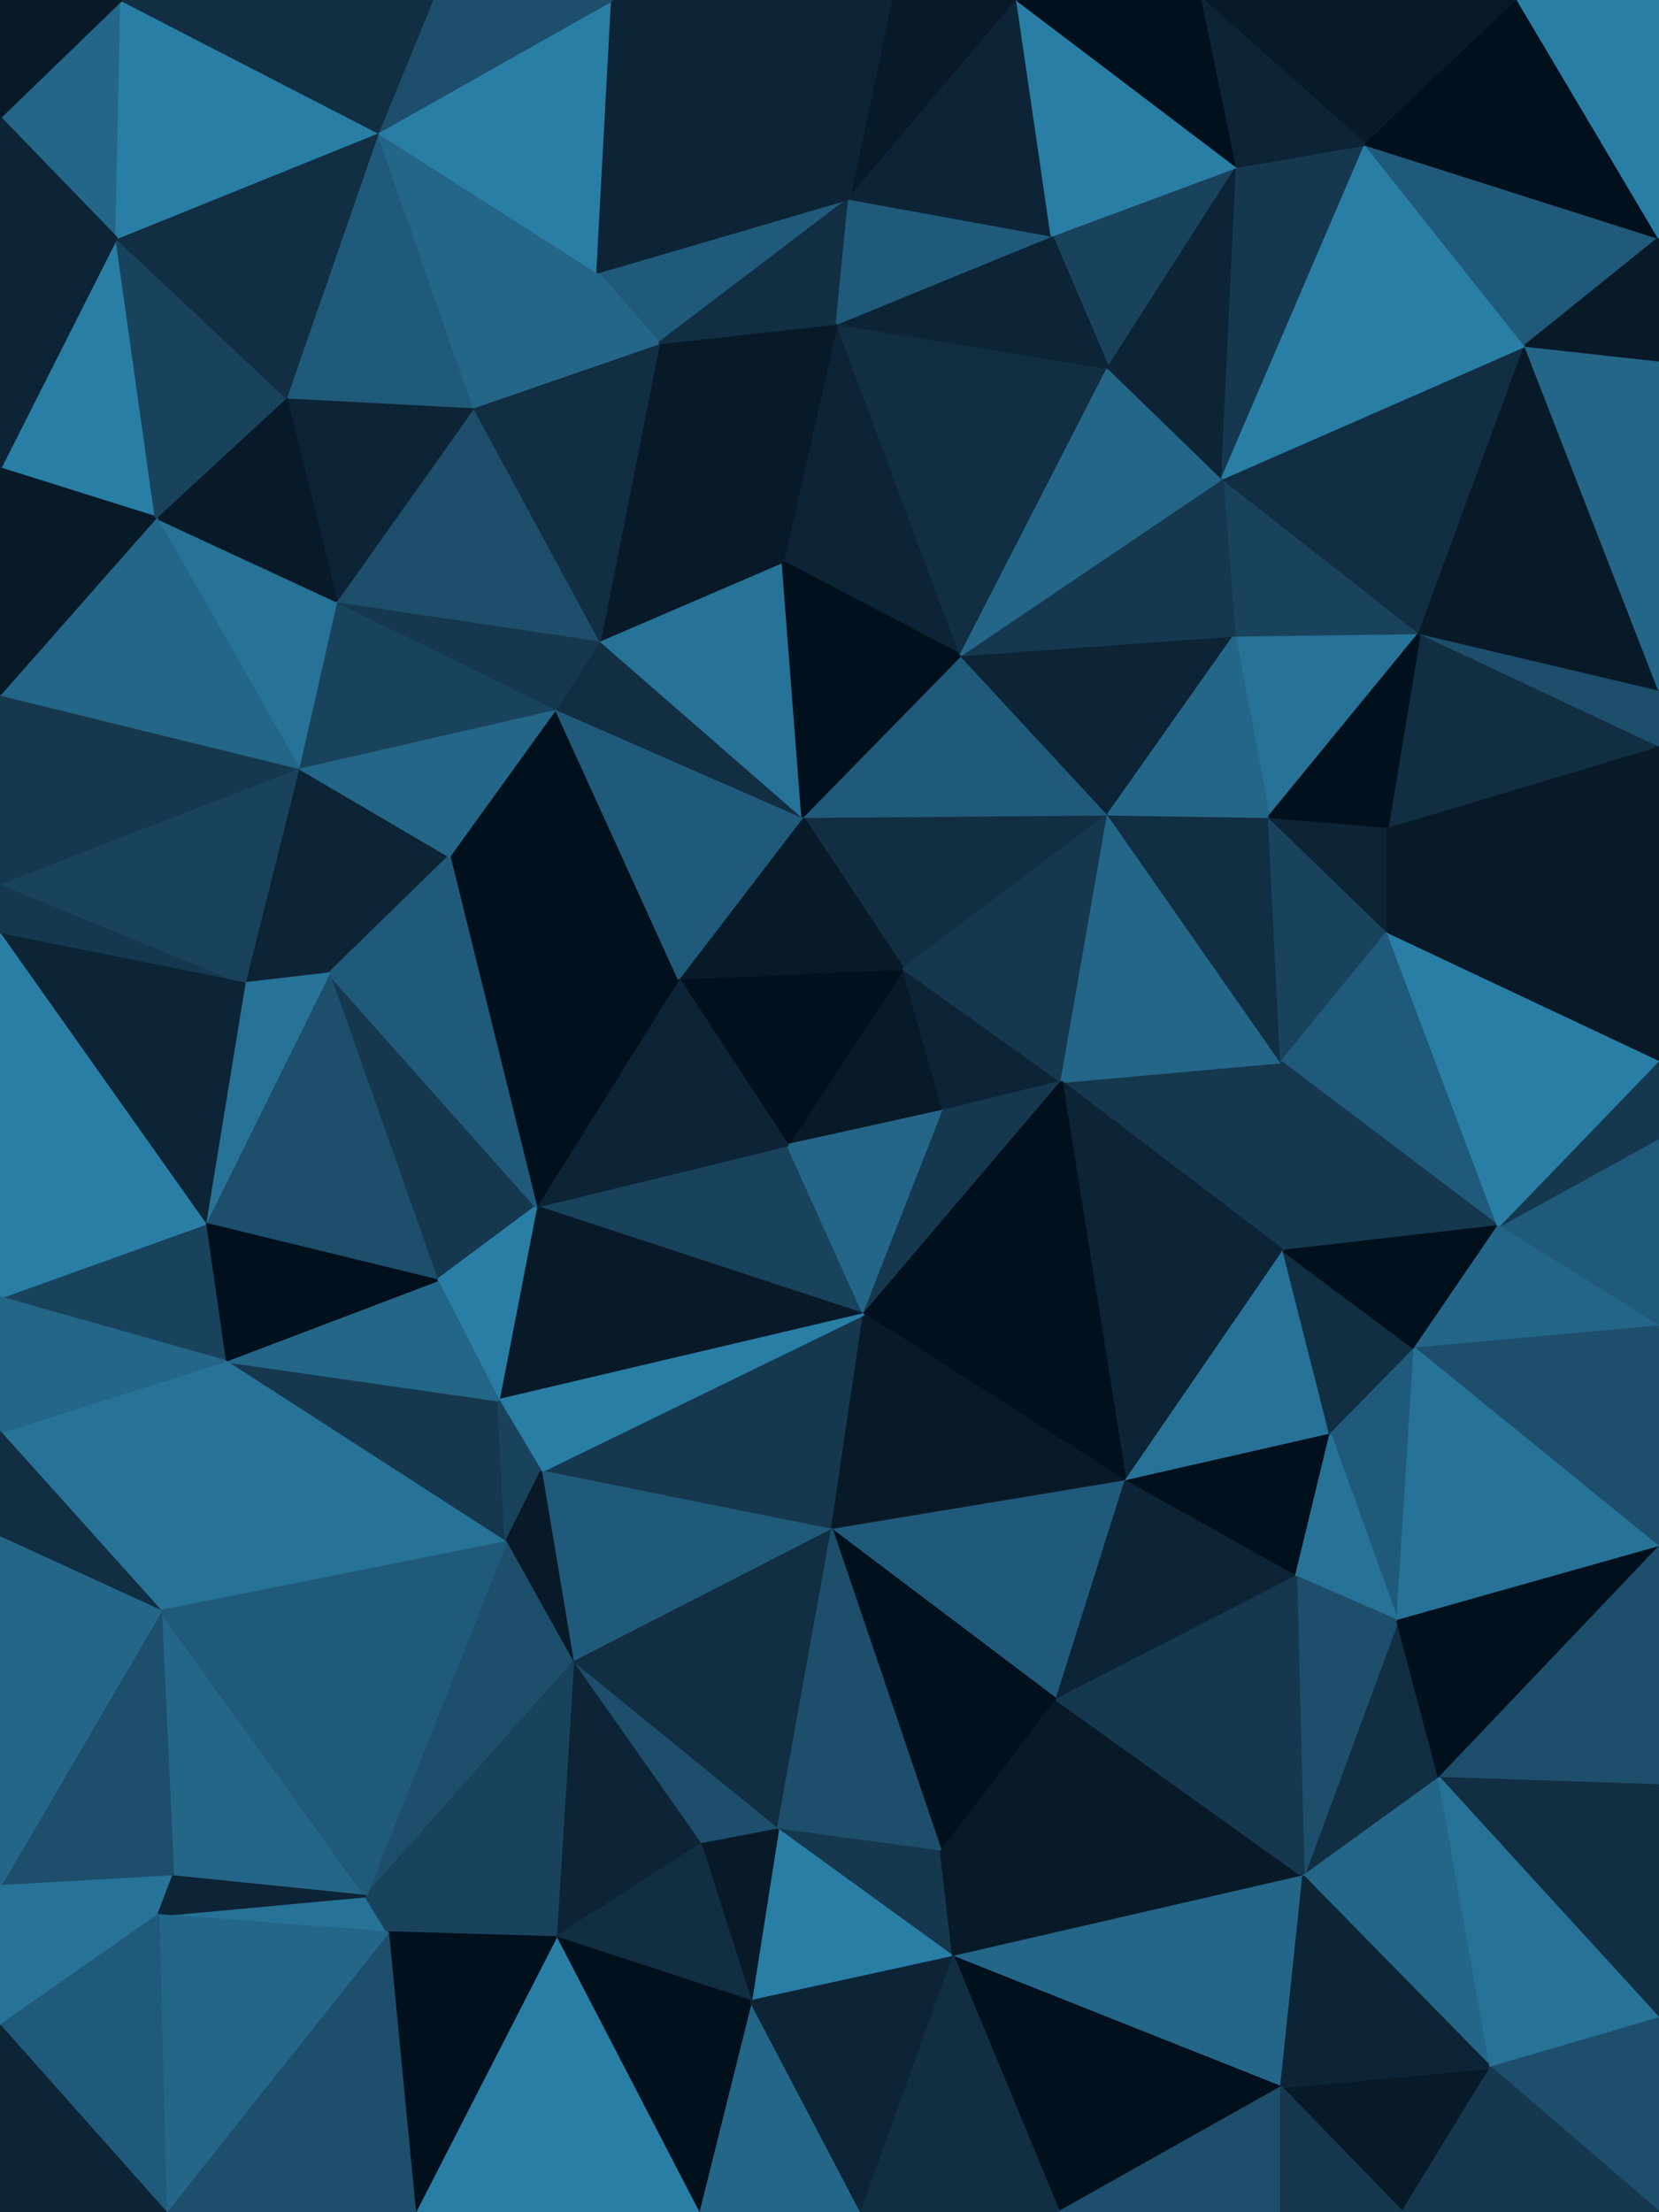 <svg id="visual" viewBox="0 0 675 900" width="675" height="900" xmlns="http://www.w3.org/2000/svg" xmlns:xlink="http://www.w3.org/1999/xlink" version="1.1"><g stroke-width="1" stroke-linejoin="bevel"><path d="M320.5 465.9L383.9 451.9L367.5 394.1Z" fill="#081a28" stroke="#081a28"></path><path d="M367.5 394.1L276.1 398.1L320.5 465.9Z" fill="#00101c" stroke="#00101c"></path><path d="M383.9 451.9L431.9 440.1L367.5 394.1Z" fill="#0c2435" stroke="#0c2435"></path><path d="M450.9 331.3L326.5 332.3L367.5 394.1Z" fill="#112e42" stroke="#112e42"></path><path d="M367.5 394.1L326.5 332.3L276.1 398.1Z" fill="#081a28" stroke="#081a28"></path><path d="M218.1 490.9L351.5 534.7L320.5 465.9Z" fill="#19435d" stroke="#19435d"></path><path d="M320.5 465.9L351.5 534.7L383.9 451.9Z" fill="#246688" stroke="#246688"></path><path d="M383.9 451.9L351.5 534.7L431.9 440.1Z" fill="#15384f" stroke="#15384f"></path><path d="M276.1 398.1L218.1 490.9L320.5 465.9Z" fill="#0c2435" stroke="#0c2435"></path><path d="M431.9 440.1L450.9 331.3L367.5 394.1Z" fill="#15384f" stroke="#15384f"></path><path d="M450.9 331.3L390.9 266.5L326.5 332.3Z" fill="#205a7a" stroke="#205a7a"></path><path d="M522.3 508.9L521.3 432.1L431.9 440.1Z" fill="#15384f" stroke="#15384f"></path><path d="M431.9 440.1L521.3 432.1L450.9 331.3Z" fill="#246688" stroke="#246688"></path><path d="M226.1 288.3L182.8 348.3L276.1 398.1Z" fill="#00101c" stroke="#00101c"></path><path d="M276.1 398.1L182.8 348.3L218.1 490.9Z" fill="#00101c" stroke="#00101c"></path><path d="M226.1 288.3L276.1 398.1L326.5 332.3Z" fill="#205a7a" stroke="#205a7a"></path><path d="M244.1 260.5L226.1 288.3L326.5 332.3Z" fill="#112e42" stroke="#112e42"></path><path d="M133.8 396.1L177.8 520.9L218.1 490.9Z" fill="#15384f" stroke="#15384f"></path><path d="M220.1 598.7L338.5 622.5L351.5 534.7Z" fill="#15384f" stroke="#15384f"></path><path d="M202.8 569.7L351.5 534.7L218.1 490.9Z" fill="#081a28" stroke="#081a28"></path><path d="M457.9 602.7L522.3 508.9L431.9 440.1Z" fill="#0c2435" stroke="#0c2435"></path><path d="M457.9 602.7L431.9 440.1L351.5 534.7Z" fill="#00101c" stroke="#00101c"></path><path d="M521.3 432.1L516.3 332.3L450.9 331.3Z" fill="#112e42" stroke="#112e42"></path><path d="M450.9 331.3L502.3 258.5L390.9 266.5Z" fill="#0c2435" stroke="#0c2435"></path><path d="M318.5 228.5L244.1 260.5L326.5 332.3Z" fill="#277297" stroke="#277297"></path><path d="M99.4 400.1L133.8 396.1L121.4 312.3Z" fill="#0c2435" stroke="#0c2435"></path><path d="M177.8 520.9L202.8 569.7L218.1 490.9Z" fill="#297ea6" stroke="#297ea6"></path><path d="M338.5 622.5L457.9 602.7L351.5 534.7Z" fill="#081a28" stroke="#081a28"></path><path d="M340.5 131.6L318.5 228.5L390.9 266.5Z" fill="#0c2435" stroke="#0c2435"></path><path d="M390.9 266.5L318.5 228.5L326.5 332.3Z" fill="#00101c" stroke="#00101c"></path><path d="M202.8 569.7L220.1 598.7L351.5 534.7Z" fill="#297ea6" stroke="#297ea6"></path><path d="M133.8 396.1L182.8 348.3L121.4 312.3Z" fill="#0c2435" stroke="#0c2435"></path><path d="M182.8 348.3L133.8 396.1L218.1 490.9Z" fill="#205a7a" stroke="#205a7a"></path><path d="M521.3 432.1L564.6 379.1L516.3 332.3Z" fill="#19435d" stroke="#19435d"></path><path d="M609.6 498.9L564.6 379.1L521.3 432.1Z" fill="#205a7a" stroke="#205a7a"></path><path d="M577.6 257.5L502.3 258.5L516.3 332.3Z" fill="#277297" stroke="#277297"></path><path d="M516.3 332.3L502.3 258.5L450.9 331.3Z" fill="#246688" stroke="#246688"></path><path d="M564.6 379.1L564.6 336.3L516.3 332.3Z" fill="#0c2435" stroke="#0c2435"></path><path d="M91.4 553.7L205.8 627.5L202.8 569.7Z" fill="#15384f" stroke="#15384f"></path><path d="M202.8 569.7L205.8 627.5L220.1 598.7Z" fill="#19435d" stroke="#19435d"></path><path d="M220.1 598.7L233.1 676.5L338.5 622.5Z" fill="#205a7a" stroke="#205a7a"></path><path d="M91.4 553.7L202.8 569.7L177.8 520.9Z" fill="#246688" stroke="#246688"></path><path d="M457.9 602.7L541.3 583.7L522.3 508.9Z" fill="#277297" stroke="#277297"></path><path d="M522.3 508.9L609.6 498.9L521.3 432.1Z" fill="#15384f" stroke="#15384f"></path><path d="M121.4 312.3L182.8 348.3L226.1 288.3Z" fill="#246688" stroke="#246688"></path><path d="M133.8 396.1L83.4 497.9L177.8 520.9Z" fill="#1d4e6b" stroke="#1d4e6b"></path><path d="M136.8 244.5L121.4 312.3L226.1 288.3Z" fill="#19435d" stroke="#19435d"></path><path d="M136.8 244.5L226.1 288.3L244.1 260.5Z" fill="#15384f" stroke="#15384f"></path><path d="M541.3 583.7L575.6 548.7L522.3 508.9Z" fill="#112e42" stroke="#112e42"></path><path d="M564.6 379.1L675 303.3L564.6 336.3Z" fill="#081a28" stroke="#081a28"></path><path d="M205.8 627.5L233.1 676.5L220.1 598.7Z" fill="#081a28" stroke="#081a28"></path><path d="M338.5 622.5L429.9 691.5L457.9 602.7Z" fill="#205a7a" stroke="#205a7a"></path><path d="M457.9 602.7L527.3 641.5L541.3 583.7Z" fill="#00101c" stroke="#00101c"></path><path d="M99.4 400.1L83.4 497.9L133.8 396.1Z" fill="#277297" stroke="#277297"></path><path d="M205.8 627.5L148.8 771.4L233.1 676.5Z" fill="#1d4e6b" stroke="#1d4e6b"></path><path d="M575.6 548.7L609.6 498.9L522.3 508.9Z" fill="#00101c" stroke="#00101c"></path><path d="M382.9 753.4L429.9 691.5L338.5 622.5Z" fill="#00101c" stroke="#00101c"></path><path d="M541.3 583.7L568.6 659.5L575.6 548.7Z" fill="#205a7a" stroke="#205a7a"></path><path d="M675 539.7L675 462.9L609.6 498.9Z" fill="#205a7a" stroke="#205a7a"></path><path d="M429.9 691.5L527.3 641.5L457.9 602.7Z" fill="#0c2435" stroke="#0c2435"></path><path d="M192.8 165.6L136.8 244.5L244.1 260.5Z" fill="#1d4e6b" stroke="#1d4e6b"></path><path d="M0 359.3L0 380.1L99.4 400.1Z" fill="#15384f" stroke="#15384f"></path><path d="M577.6 257.5L497.3 194.6L502.3 258.5Z" fill="#19435d" stroke="#19435d"></path><path d="M502.3 258.5L497.3 194.6L390.9 266.5Z" fill="#15384f" stroke="#15384f"></path><path d="M318.5 228.5L268.1 139.6L244.1 260.5Z" fill="#081a28" stroke="#081a28"></path><path d="M83.4 497.9L91.4 553.7L177.8 520.9Z" fill="#00101c" stroke="#00101c"></path><path d="M675 303.3L577.6 257.5L564.6 336.3Z" fill="#112e42" stroke="#112e42"></path><path d="M564.6 336.3L577.6 257.5L516.3 332.3Z" fill="#00101c" stroke="#00101c"></path><path d="M450.9 149.6L340.5 131.6L390.9 266.5Z" fill="#112e42" stroke="#112e42"></path><path d="M427.9 95.8L450.9 149.6L503.3 67.8Z" fill="#19435d" stroke="#19435d"></path><path d="M497.3 194.6L450.9 149.6L390.9 266.5Z" fill="#246688" stroke="#246688"></path><path d="M340.5 131.6L268.1 139.6L318.5 228.5Z" fill="#081a28" stroke="#081a28"></path><path d="M268.1 139.6L192.8 165.6L244.1 260.5Z" fill="#112e42" stroke="#112e42"></path><path d="M233.1 676.5L316.5 744.4L338.5 622.5Z" fill="#112e42" stroke="#112e42"></path><path d="M527.3 641.5L568.6 659.5L541.3 583.7Z" fill="#277297" stroke="#277297"></path><path d="M585.6 723.4L568.6 659.5L530.3 763.4Z" fill="#112e42" stroke="#112e42"></path><path d="M568.6 659.5L527.3 641.5L530.3 763.4Z" fill="#1d4e6b" stroke="#1d4e6b"></path><path d="M316.5 744.4L382.9 753.4L338.5 622.5Z" fill="#1d4e6b" stroke="#1d4e6b"></path><path d="M233.1 676.5L285.1 750.4L316.5 744.4Z" fill="#1d4e6b" stroke="#1d4e6b"></path><path d="M316.5 744.4L387.9 796.2L382.9 753.4Z" fill="#15384f" stroke="#15384f"></path><path d="M226.1 788.2L285.1 750.4L233.1 676.5Z" fill="#0c2435" stroke="#0c2435"></path><path d="M675 462.9L675 431.1L609.6 498.9Z" fill="#15384f" stroke="#15384f"></path><path d="M609.6 498.9L675 431.1L564.6 379.1Z" fill="#297ea6" stroke="#297ea6"></path><path d="M675 539.7L609.6 498.9L575.6 548.7Z" fill="#246688" stroke="#246688"></path><path d="M345.5 80.8L243.1 110.8L268.1 139.6Z" fill="#205a7a" stroke="#205a7a"></path><path d="M268.1 139.6L243.1 110.8L192.8 165.6Z" fill="#246688" stroke="#246688"></path><path d="M345.5 80.8L268.1 139.6L340.5 131.6Z" fill="#112e42" stroke="#112e42"></path><path d="M503.3 67.8L450.9 149.6L497.3 194.6Z" fill="#0c2435" stroke="#0c2435"></path><path d="M450.9 149.6L427.9 95.8L340.5 131.6Z" fill="#0c2435" stroke="#0c2435"></path><path d="M675 629.5L675 539.7L575.6 548.7Z" fill="#1d4e6b" stroke="#1d4e6b"></path><path d="M0 359.3L99.4 400.1L121.4 312.3Z" fill="#19435d" stroke="#19435d"></path><path d="M99.4 400.1L0 380.1L83.4 497.9Z" fill="#0c2435" stroke="#0c2435"></path><path d="M0 582.7L65.4 655.5L91.4 553.7Z" fill="#277297" stroke="#277297"></path><path d="M0 359.3L121.4 312.3L0 282.5Z" fill="#15384f" stroke="#15384f"></path><path d="M427.9 95.8L345.5 80.8L340.5 131.6Z" fill="#205a7a" stroke="#205a7a"></path><path d="M675 431.1L675 303.3L564.6 379.1Z" fill="#081a28" stroke="#081a28"></path><path d="M555.6 58.8L503.3 67.8L497.3 194.6Z" fill="#15384f" stroke="#15384f"></path><path d="M63.4 210.5L121.4 312.3L136.8 244.5Z" fill="#277297" stroke="#277297"></path><path d="M116.4 161.6L136.8 244.5L192.8 165.6Z" fill="#0c2435" stroke="#0c2435"></path><path d="M153.8 53.8L116.4 161.6L192.8 165.6Z" fill="#205a7a" stroke="#205a7a"></path><path d="M116.4 161.6L63.4 210.5L136.8 244.5Z" fill="#081a28" stroke="#081a28"></path><path d="M0 527.9L91.4 553.7L83.4 497.9Z" fill="#19435d" stroke="#19435d"></path><path d="M91.4 553.7L65.4 655.5L205.8 627.5Z" fill="#277297" stroke="#277297"></path><path d="M0 380.1L0 527.9L83.4 497.9Z" fill="#297ea6" stroke="#297ea6"></path><path d="M675 303.3L675 280.5L577.6 257.5Z" fill="#1d4e6b" stroke="#1d4e6b"></path><path d="M305.5 814.2L387.9 796.2L316.5 744.4Z" fill="#297ea6" stroke="#297ea6"></path><path d="M382.9 753.4L530.3 763.4L429.9 691.5Z" fill="#081a28" stroke="#081a28"></path><path d="M305.5 814.2L316.5 744.4L285.1 750.4Z" fill="#081a28" stroke="#081a28"></path><path d="M148.8 771.4L226.1 788.2L233.1 676.5Z" fill="#19435d" stroke="#19435d"></path><path d="M63.4 210.5L0 282.5L121.4 312.3Z" fill="#246688" stroke="#246688"></path><path d="M530.3 763.4L527.3 641.5L429.9 691.5Z" fill="#15384f" stroke="#15384f"></path><path d="M568.6 659.5L675 629.5L575.6 548.7Z" fill="#277297" stroke="#277297"></path><path d="M0 527.9L0 582.7L91.4 553.7Z" fill="#246688" stroke="#246688"></path><path d="M387.9 796.2L530.3 763.4L382.9 753.4Z" fill="#081a28" stroke="#081a28"></path><path d="M585.6 723.4L675 629.5L568.6 659.5Z" fill="#00101c" stroke="#00101c"></path><path d="M226.1 788.2L305.5 814.2L285.1 750.4Z" fill="#112e42" stroke="#112e42"></path><path d="M70.4 763.4L148.8 771.4L65.4 655.5Z" fill="#246688" stroke="#246688"></path><path d="M65.4 655.5L148.8 771.4L205.8 627.5Z" fill="#205a7a" stroke="#205a7a"></path><path d="M284.1 900L350.5 900L305.5 814.2Z" fill="#246688" stroke="#246688"></path><path d="M620.6 140.6L497.3 194.6L577.6 257.5Z" fill="#112e42" stroke="#112e42"></path><path d="M413.9 0L362.5 0L345.5 80.8Z" fill="#081a28" stroke="#081a28"></path><path d="M0 582.7L0 625.5L65.4 655.5Z" fill="#112e42" stroke="#112e42"></path><path d="M675 280.5L620.6 140.6L577.6 257.5Z" fill="#081a28" stroke="#081a28"></path><path d="M64.4 779.2L157.8 786.2L148.8 771.4Z" fill="#277297" stroke="#277297"></path><path d="M148.8 771.4L157.8 786.2L226.1 788.2Z" fill="#19435d" stroke="#19435d"></path><path d="M47.4 96.8L0 190.6L63.4 210.5Z" fill="#297ea6" stroke="#297ea6"></path><path d="M63.4 210.5L0 190.6L0 282.5Z" fill="#081a28" stroke="#081a28"></path><path d="M47.4 96.8L63.4 210.5L116.4 161.6Z" fill="#19435d" stroke="#19435d"></path><path d="M243.1 110.8L153.8 53.8L192.8 165.6Z" fill="#246688" stroke="#246688"></path><path d="M249.1 0L153.8 53.8L243.1 110.8Z" fill="#297ea6" stroke="#297ea6"></path><path d="M249.1 0L243.1 110.8L345.5 80.8Z" fill="#0c2435" stroke="#0c2435"></path><path d="M620.6 140.6L555.6 58.8L497.3 194.6Z" fill="#297ea6" stroke="#297ea6"></path><path d="M413.9 0L345.5 80.8L427.9 95.8Z" fill="#0c2435" stroke="#0c2435"></path><path d="M0 767.4L70.4 763.4L65.4 655.5Z" fill="#1d4e6b" stroke="#1d4e6b"></path><path d="M413.9 0L427.9 95.8L503.3 67.8Z" fill="#297ea6" stroke="#297ea6"></path><path d="M675 280.5L675 146.6L620.6 140.6Z" fill="#246688" stroke="#246688"></path><path d="M620.6 140.6L675 96.8L555.6 58.8Z" fill="#205a7a" stroke="#205a7a"></path><path d="M489.3 0L413.9 0L503.3 67.8Z" fill="#00101c" stroke="#00101c"></path><path d="M585.6 723.4L675 726.4L675 629.5Z" fill="#1d4e6b" stroke="#1d4e6b"></path><path d="M675 821.2L675 726.4L585.6 723.4Z" fill="#112e42" stroke="#112e42"></path><path d="M362.5 0L249.1 0L345.5 80.8Z" fill="#0c2435" stroke="#0c2435"></path><path d="M0 767.4L64.4 779.2L70.4 763.4Z" fill="#277297" stroke="#277297"></path><path d="M70.4 763.4L64.4 779.2L148.8 771.4Z" fill="#0c2435" stroke="#0c2435"></path><path d="M284.1 900L305.5 814.2L226.1 788.2Z" fill="#00101c" stroke="#00101c"></path><path d="M0 47.8L47.4 96.8L49.4 0Z" fill="#246688" stroke="#246688"></path><path d="M153.8 53.8L47.4 96.8L116.4 161.6Z" fill="#112e42" stroke="#112e42"></path><path d="M387.9 796.2L521.3 849.2L530.3 763.4Z" fill="#246688" stroke="#246688"></path><path d="M530.3 763.4L606.6 841.2L585.6 723.4Z" fill="#246688" stroke="#246688"></path><path d="M430.9 900L521.3 849.2L387.9 796.2Z" fill="#00101c" stroke="#00101c"></path><path d="M350.5 900L387.9 796.2L305.5 814.2Z" fill="#0c2435" stroke="#0c2435"></path><path d="M617.6 0L489.3 0L555.6 58.8Z" fill="#081a28" stroke="#081a28"></path><path d="M555.6 58.8L489.3 0L503.3 67.8Z" fill="#0c2435" stroke="#0c2435"></path><path d="M249.1 0L175.8 0L153.8 53.8Z" fill="#1d4e6b" stroke="#1d4e6b"></path><path d="M284.1 900L226.1 788.2L168.8 900Z" fill="#297ea6" stroke="#297ea6"></path><path d="M675 146.6L675 96.8L620.6 140.6Z" fill="#081a28" stroke="#081a28"></path><path d="M168.8 900L226.1 788.2L157.8 786.2Z" fill="#00101c" stroke="#00101c"></path><path d="M350.5 900L430.9 900L387.9 796.2Z" fill="#112e42" stroke="#112e42"></path><path d="M0 625.5L0 767.4L65.4 655.5Z" fill="#246688" stroke="#246688"></path><path d="M67.4 900L168.8 900L157.8 786.2Z" fill="#1d4e6b" stroke="#1d4e6b"></path><path d="M570.6 900L606.6 841.2L521.3 849.2Z" fill="#081a28" stroke="#081a28"></path><path d="M521.3 849.2L606.6 841.2L530.3 763.4Z" fill="#0c2435" stroke="#0c2435"></path><path d="M430.9 900L521.3 900L521.3 849.2Z" fill="#1d4e6b" stroke="#1d4e6b"></path><path d="M67.4 900L157.8 786.2L64.4 779.2Z" fill="#246688" stroke="#246688"></path><path d="M675 96.8L617.6 0L555.6 58.8Z" fill="#00101c" stroke="#00101c"></path><path d="M606.6 841.2L675 821.2L585.6 723.4Z" fill="#277297" stroke="#277297"></path><path d="M675 900L675 821.2L606.6 841.2Z" fill="#1d4e6b" stroke="#1d4e6b"></path><path d="M49.4 0L47.4 96.8L153.8 53.8Z" fill="#297ea6" stroke="#297ea6"></path><path d="M47.4 96.8L0 47.8L0 190.6Z" fill="#0c2435" stroke="#0c2435"></path><path d="M521.3 900L570.6 900L521.3 849.2Z" fill="#15384f" stroke="#15384f"></path><path d="M0 767.4L0 824.2L64.4 779.2Z" fill="#277297" stroke="#277297"></path><path d="M175.8 0L49.4 0L153.8 53.8Z" fill="#112e42" stroke="#112e42"></path><path d="M675 96.8L675 0L617.6 0Z" fill="#297ea6" stroke="#297ea6"></path><path d="M0 824.2L67.4 900L64.4 779.2Z" fill="#205a7a" stroke="#205a7a"></path><path d="M49.4 0L0 0L0 47.8Z" fill="#081a28" stroke="#081a28"></path><path d="M570.6 900L675 900L606.6 841.2Z" fill="#15384f" stroke="#15384f"></path><path d="M0 824.2L0 900L67.4 900Z" fill="#0c2435" stroke="#0c2435"></path></g></svg>